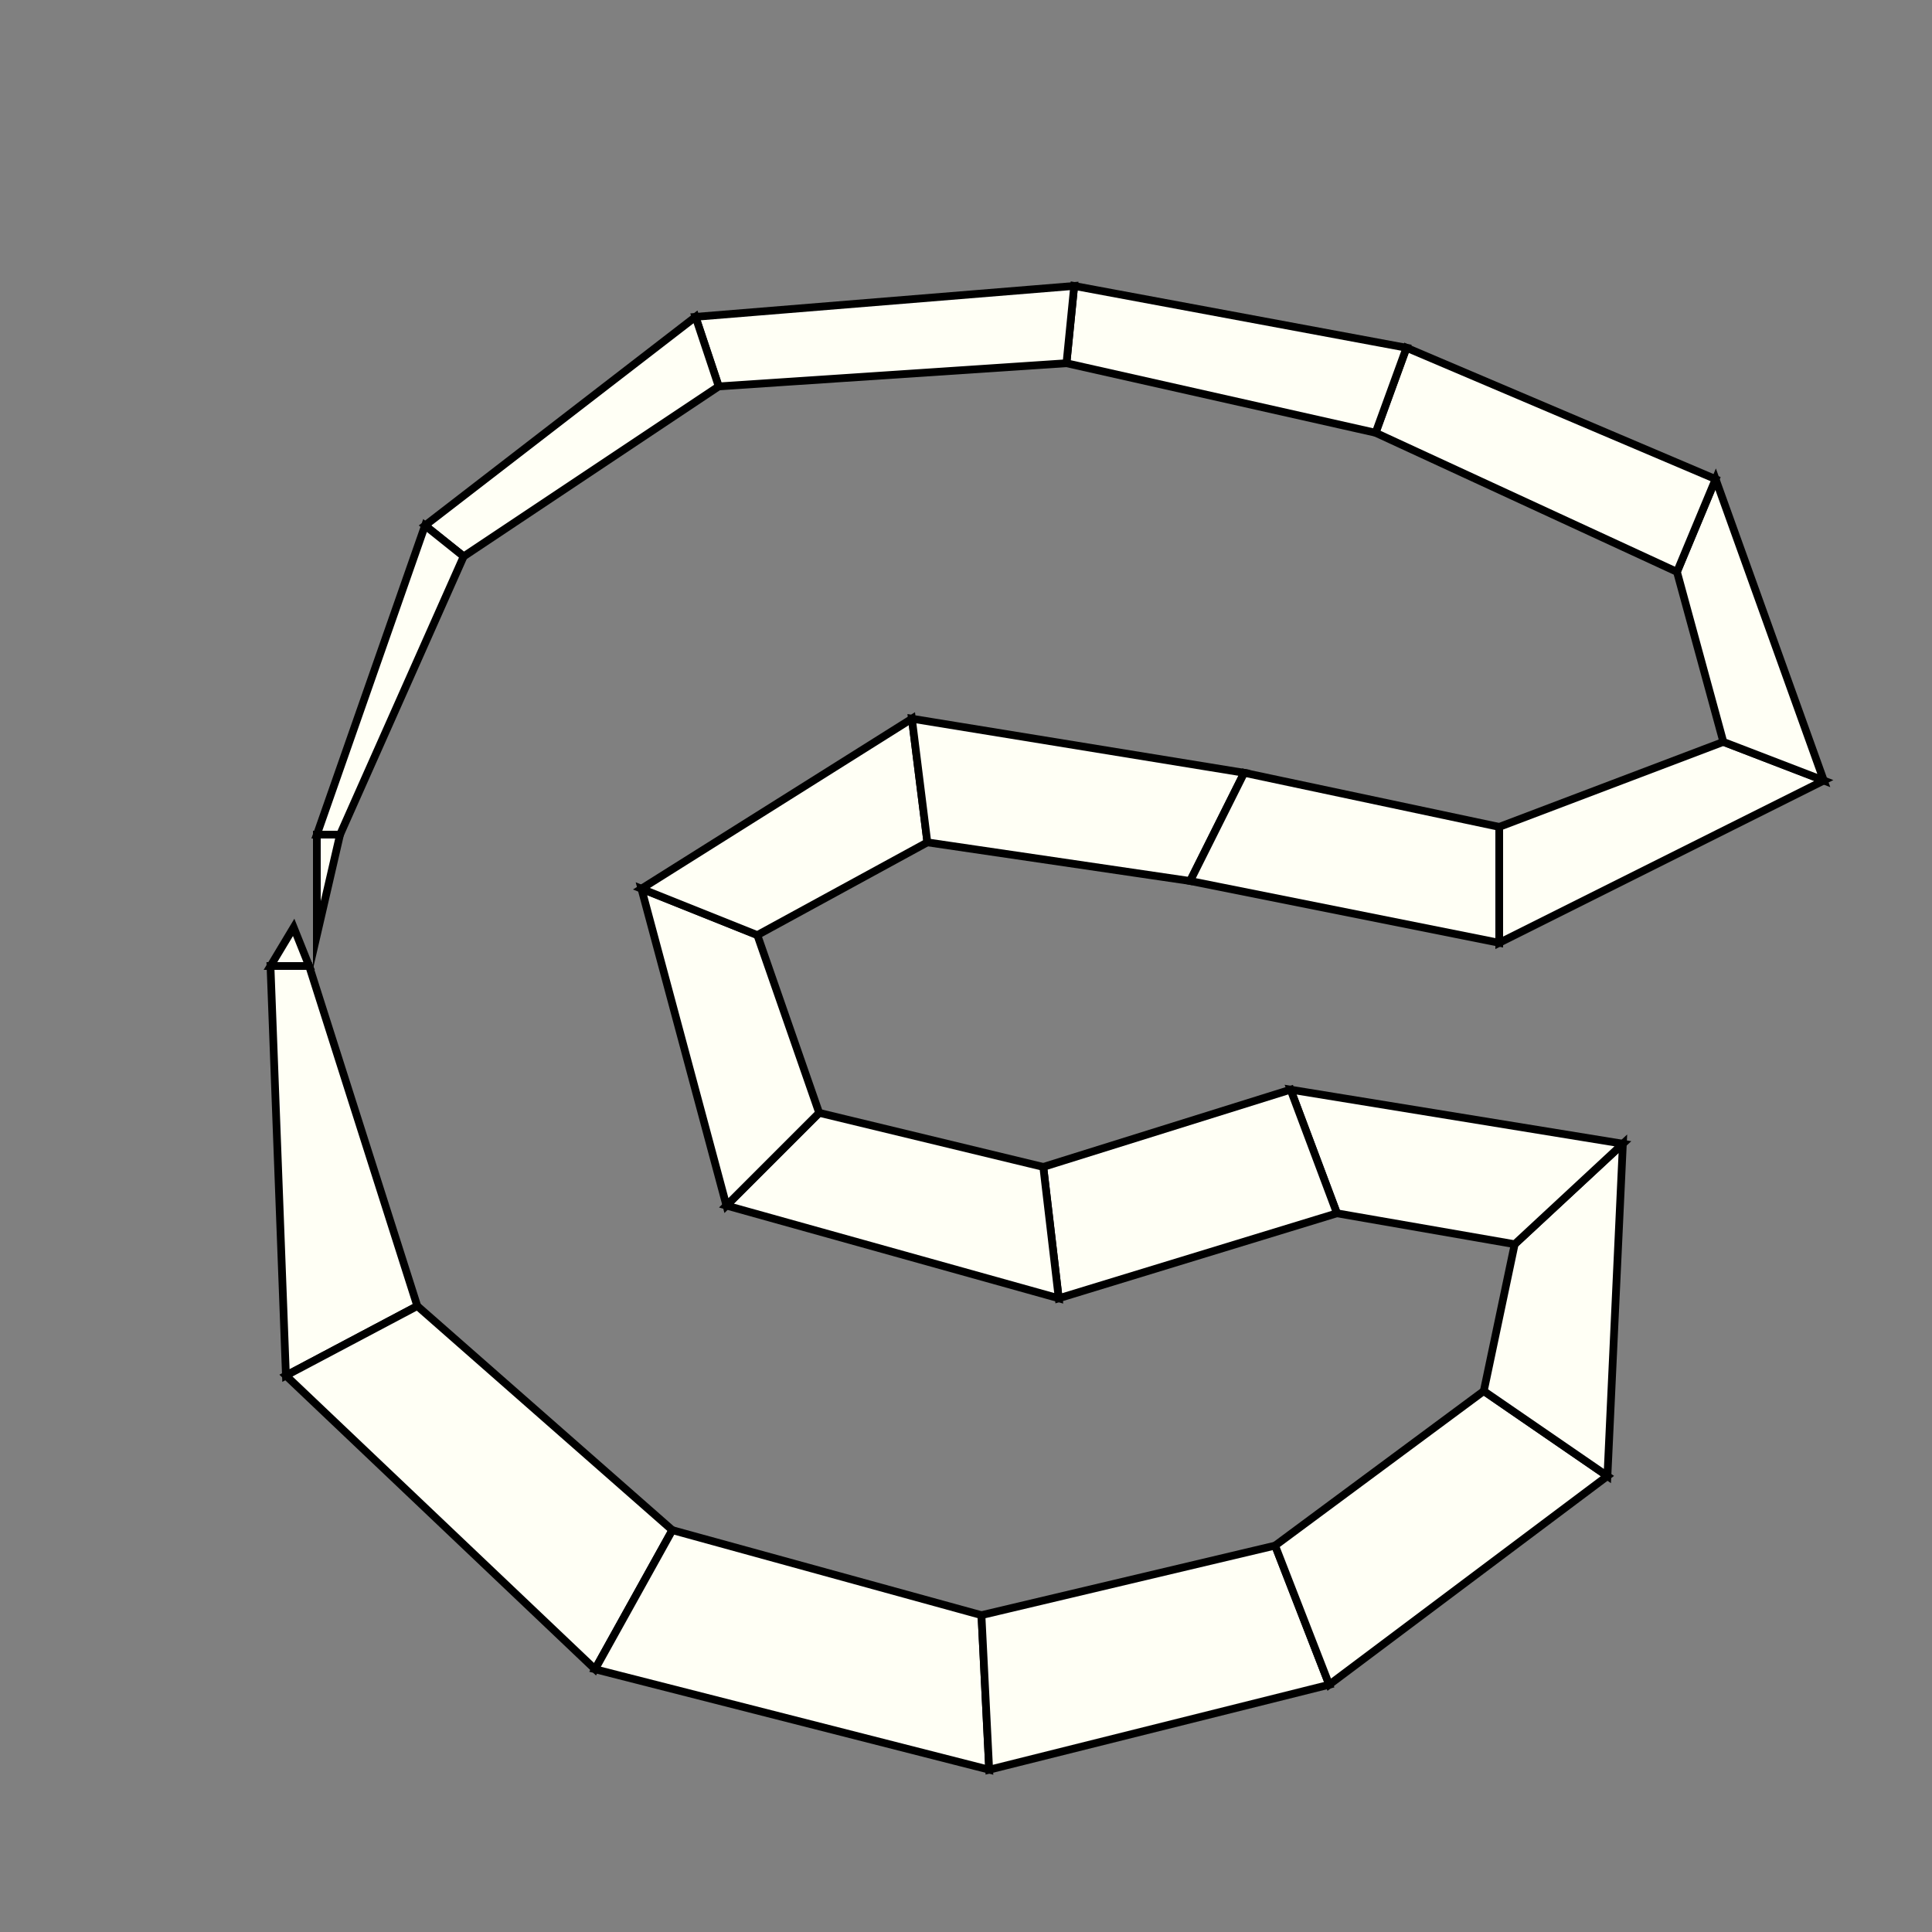 <?xml version="1.0"?>
<!DOCTYPE svg PUBLIC '-//W3C//DTD SVG 1.0//EN'
          'http://www.w3.org/TR/2001/REC-SVG-20010904/DTD/svg10.dtd'>
<svg xmlns:xlink="http://www.w3.org/1999/xlink" style="fill-opacity:1; color-rendering:auto; color-interpolation:auto; text-rendering:auto; stroke:black; stroke-linecap:square; stroke-miterlimit:10; shape-rendering:auto; stroke-opacity:1; fill:black; stroke-dasharray:none; font-weight:normal; stroke-width:1; font-family:'Dialog'; font-style:normal; stroke-linejoin:miter; font-size:12px; stroke-dashoffset:0; image-rendering:auto;" width="250" height="250" xmlns="http://www.w3.org/2000/svg"
><rect width="100%" height="100%" fill="#808080" stroke="none"/><!--Generated by the Batik Graphics2D SVG Generator--><defs id="genericDefs"
  /><g
  ><g style="stroke-linecap:round; fill:rgb(255,255,245); stroke:rgb(255,255,245);"
    ><path style="stroke:none;" d="M38 120 L38 120 L40 125 L35 125 Z"
    /></g
    ><g style="stroke-linecap:round;"
    ><path style="fill:none;" d="M38 120 L38 120 L40 125 L35 125 Z"
      /><path d="M35 125 L40 125 L54 169 L37 178 Z" style="fill:rgb(255,255,245); stroke:none;"
      /><path style="fill:none;" d="M35 125 L40 125 L54 169 L37 178 Z"
      /><path d="M37 178 L54 169 L87 198 L77 216 Z" style="fill:rgb(255,255,245); stroke:none;"
      /><path style="fill:none;" d="M37 178 L54 169 L87 198 L77 216 Z"
      /><path d="M77 216 L87 198 L127 209 L128 229 Z" style="fill:rgb(255,255,245); stroke:none;"
      /><path style="fill:none;" d="M77 216 L87 198 L127 209 L128 229 Z"
      /><path d="M128 229 L127 209 L165 200 L172 218 Z" style="fill:rgb(255,255,245); stroke:none;"
      /><path style="fill:none;" d="M128 229 L127 209 L165 200 L172 218 Z"
      /><path d="M172 218 L165 200 L192 180 L208 191 Z" style="fill:rgb(255,255,245); stroke:none;"
      /><path style="fill:none;" d="M172 218 L165 200 L192 180 L208 191 Z"
      /><path d="M208 191 L192 180 L196 161 L210 148 Z" style="fill:rgb(255,255,245); stroke:none;"
      /><path style="fill:none;" d="M208 191 L192 180 L196 161 L210 148 Z"
      /><path d="M210 148 L196 161 L173 157 L167 141 Z" style="fill:rgb(255,255,245); stroke:none;"
      /><path style="fill:none;" d="M210 148 L196 161 L173 157 L167 141 Z"
      /><path d="M167 141 L173 157 L137 168 L135 151 Z" style="fill:rgb(255,255,245); stroke:none;"
      /><path style="fill:none;" d="M167 141 L173 157 L137 168 L135 151 Z"
      /><path d="M135 151 L137 168 L94 156 L106 144 Z" style="fill:rgb(255,255,245); stroke:none;"
      /><path style="fill:none;" d="M135 151 L137 168 L94 156 L106 144 Z"
      /><path d="M106 144 L94 156 L83 115 L98 121 Z" style="fill:rgb(255,255,245); stroke:none;"
      /><path style="fill:none;" d="M106 144 L94 156 L83 115 L98 121 Z"
      /><path d="M98 121 L83 115 L118 93 L120 109 Z" style="fill:rgb(255,255,245); stroke:none;"
      /><path style="fill:none;" d="M98 121 L83 115 L118 93 L120 109 Z"
      /><path d="M120 109 L118 93 L161 100 L154 114 Z" style="fill:rgb(255,255,245); stroke:none;"
      /><path style="fill:none;" d="M120 109 L118 93 L161 100 L154 114 Z"
      /><path d="M154 114 L161 100 L194 107 L194 122 Z" style="fill:rgb(255,255,245); stroke:none;"
      /><path style="fill:none;" d="M154 114 L161 100 L194 107 L194 122 Z"
      /><path d="M194 122 L194 107 L223 96 L236 101 Z" style="fill:rgb(255,255,245); stroke:none;"
      /><path style="fill:none;" d="M194 122 L194 107 L223 96 L236 101 Z"
      /><path d="M236 101 L223 96 L217 74 L222 62 Z" style="fill:rgb(255,255,245); stroke:none;"
      /><path style="fill:none;" d="M236 101 L223 96 L217 74 L222 62 Z"
      /><path d="M222 62 L217 74 L178 56 L182 45 Z" style="fill:rgb(255,255,245); stroke:none;"
      /><path style="fill:none;" d="M222 62 L217 74 L178 56 L182 45 Z"
      /><path d="M182 45 L178 56 L138 47 L139 37 Z" style="fill:rgb(255,255,245); stroke:none;"
      /><path style="fill:none;" d="M182 45 L178 56 L138 47 L139 37 Z"
      /><path d="M139 37 L138 47 L93 50 L90 41 Z" style="fill:rgb(255,255,245); stroke:none;"
      /><path style="fill:none;" d="M139 37 L138 47 L93 50 L90 41 Z"
      /><path d="M90 41 L93 50 L60 72 L55 68 Z" style="fill:rgb(255,255,245); stroke:none;"
      /><path style="fill:none;" d="M90 41 L93 50 L60 72 L55 68 Z"
      /><path d="M55 68 L60 72 L44 108 L41 108 Z" style="fill:rgb(255,255,245); stroke:none;"
      /><path style="fill:none;" d="M55 68 L60 72 L44 108 L41 108 Z"
      /><path d="M41 108 L44 108 L41 121 L41 121 Z" style="fill:rgb(255,255,245); stroke:none;"
      /><path style="fill:none;" d="M41 108 L44 108 L41 121 L41 121 Z"
    /></g
  ></g
></svg
>
